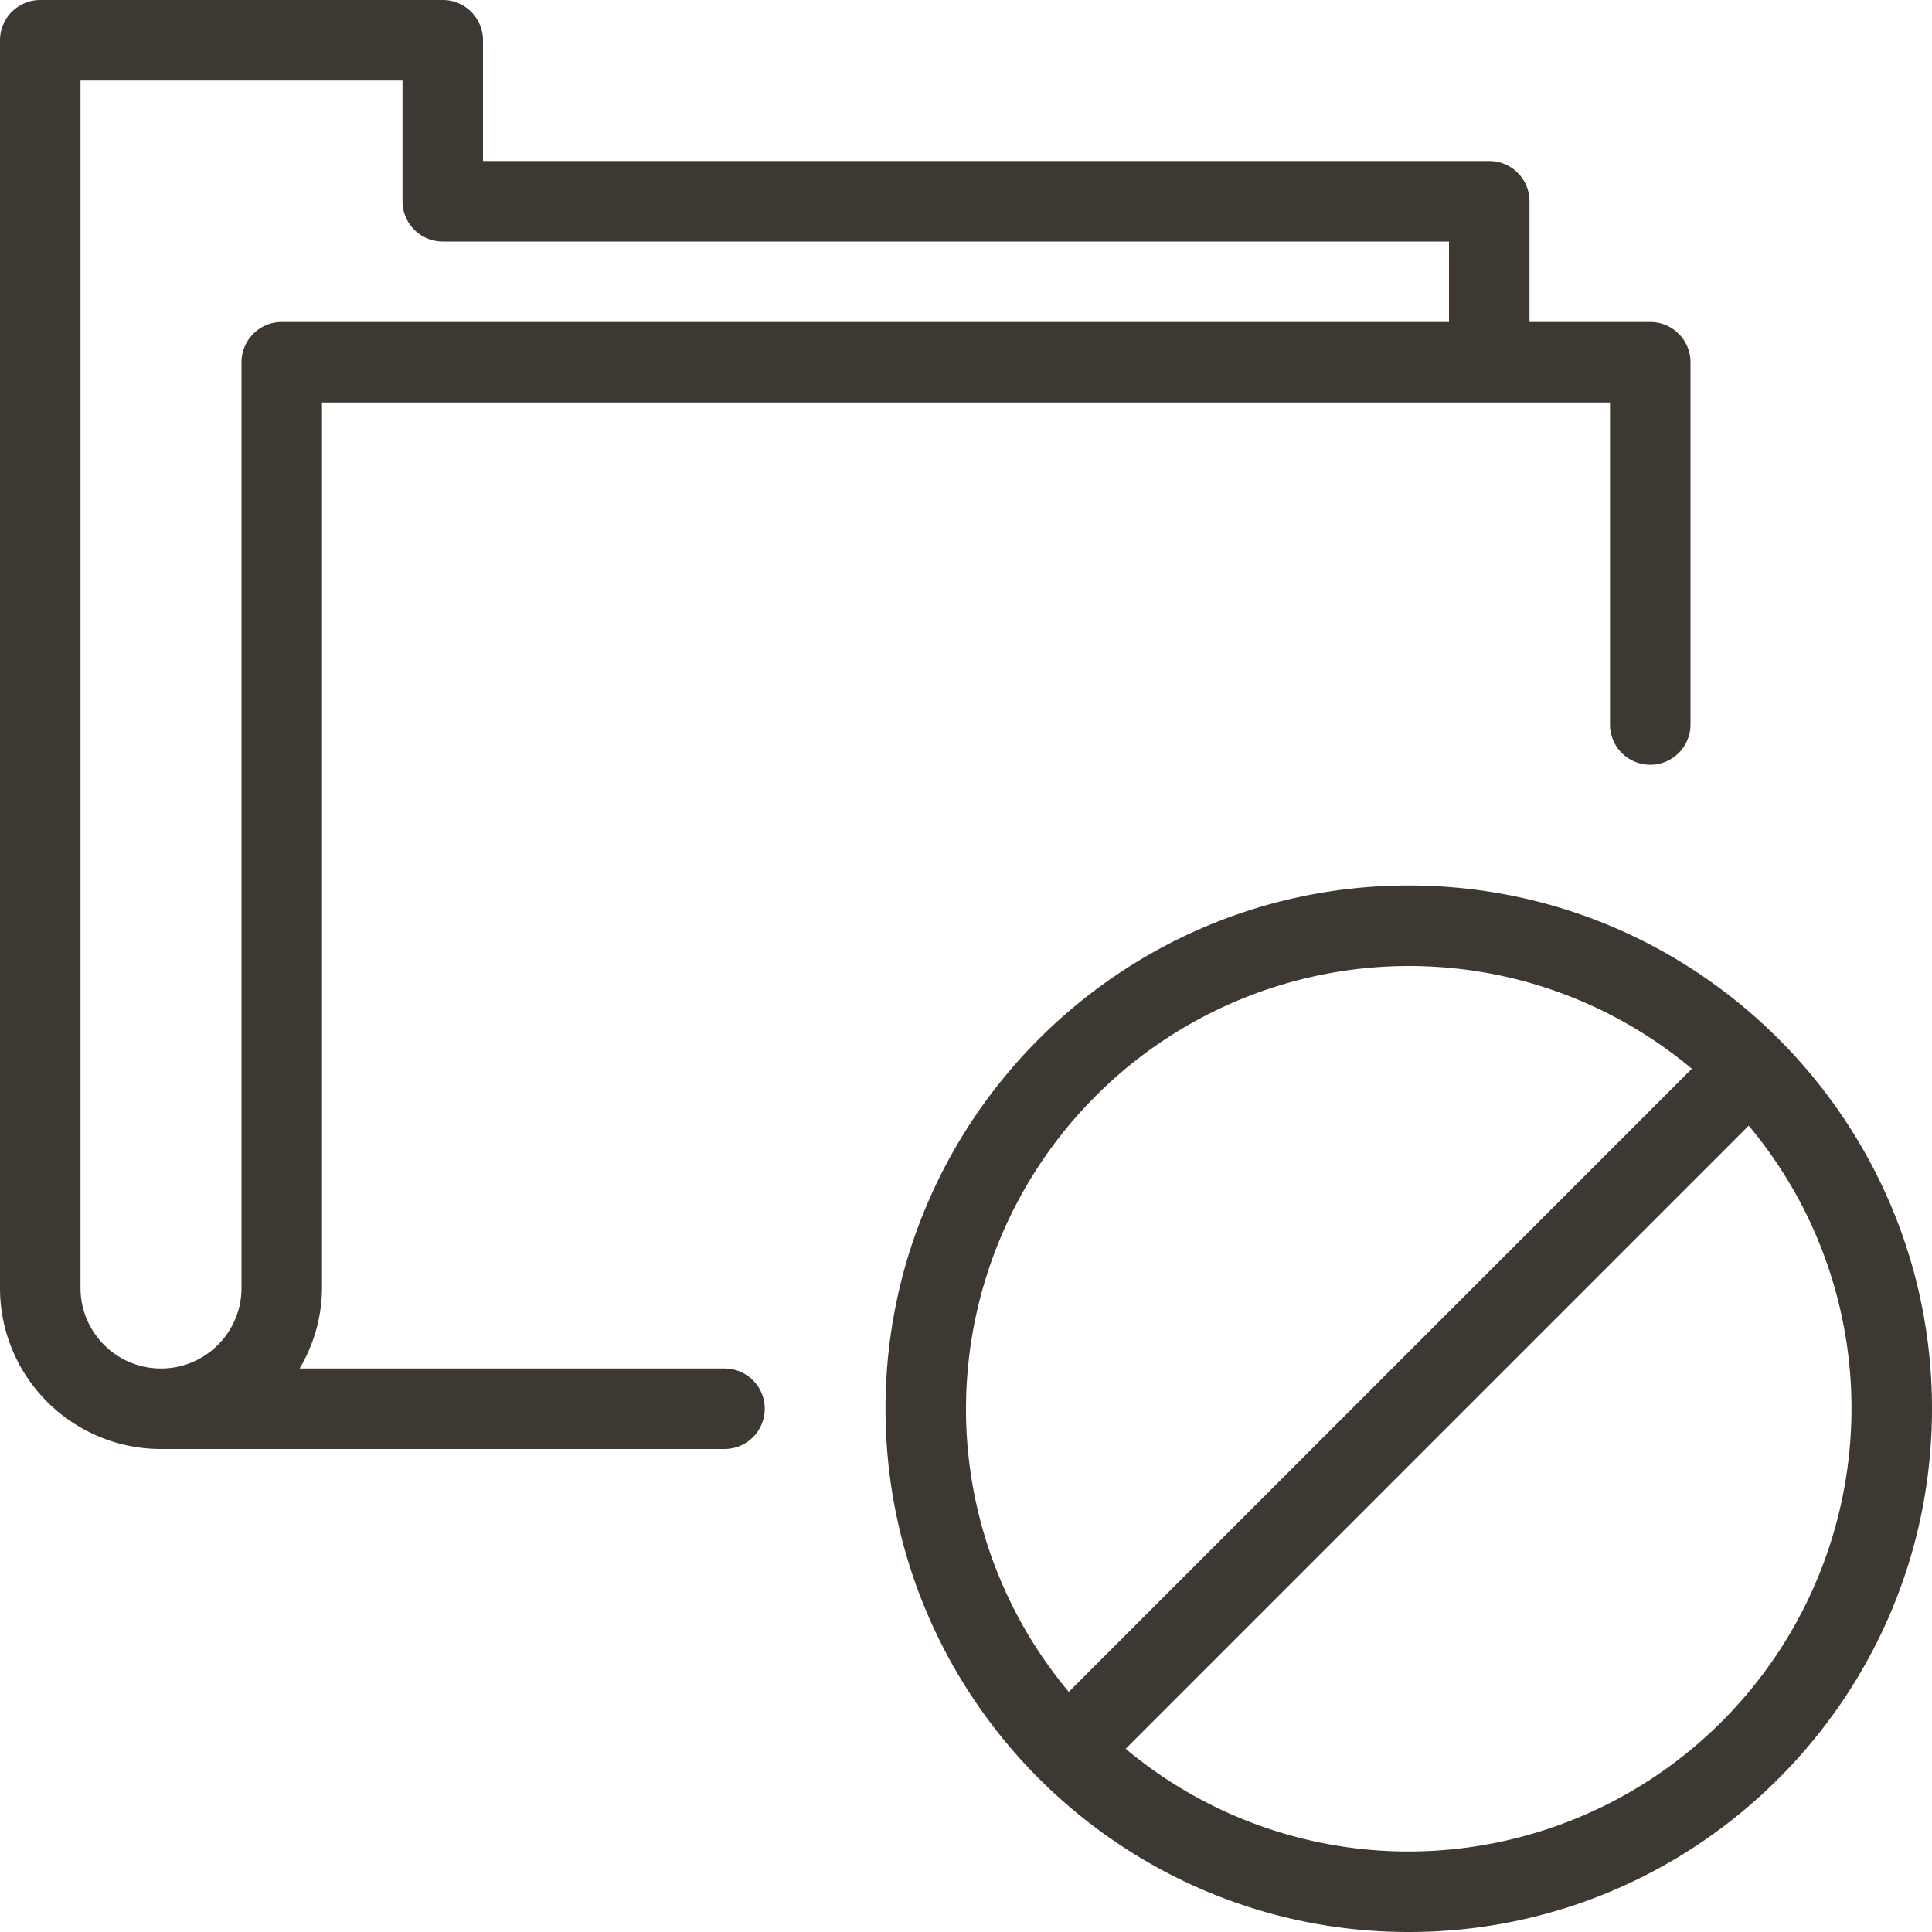 <svg xmlns="http://www.w3.org/2000/svg" width="30" height="30" viewBox="0 0 30 30">
    <g fill="#3E3832" fill-rule="nonzero">
        <path d="M11.25 21.25H4.652A2.46 2.46 0 0 0 5 20V6.25h20v5a.625.625 0 0 0 1.25 0V5.625A.625.625 0 0 0 25.625 5H23.75V3.125a.625.625 0 0 0-.625-.625H7.5V.625A.625.625 0 0 0 6.875 0H.625A.625.625 0 0 0 0 .625V20c0 1.379 1.121 2.5 2.5 2.5h8.75a.625.625 0 0 0 0-1.25zM1.25 20V1.25h5v1.875c0 .345.28.625.625.625H22.5V5H4.375a.625.625 0 0 0-.625.625V20c0 .689-.56 1.25-1.25 1.25S1.25 20.689 1.25 20z"/>
        <path d="M21.875 13.75c-4.48 0-8.125 3.645-8.125 8.125S17.395 30 21.875 30 30 26.355 30 21.875s-3.645-8.125-8.125-8.125zM15 21.875A6.883 6.883 0 0 1 21.875 15c1.67 0 3.204.6 4.396 1.595l-9.675 9.676A6.834 6.834 0 0 1 15 21.875zm6.875 6.875a6.84 6.84 0 0 1-4.396-1.595l9.675-9.676a6.834 6.834 0 0 1 1.596 4.396 6.883 6.883 0 0 1-6.875 6.875z"/>
    </g>
</svg>
